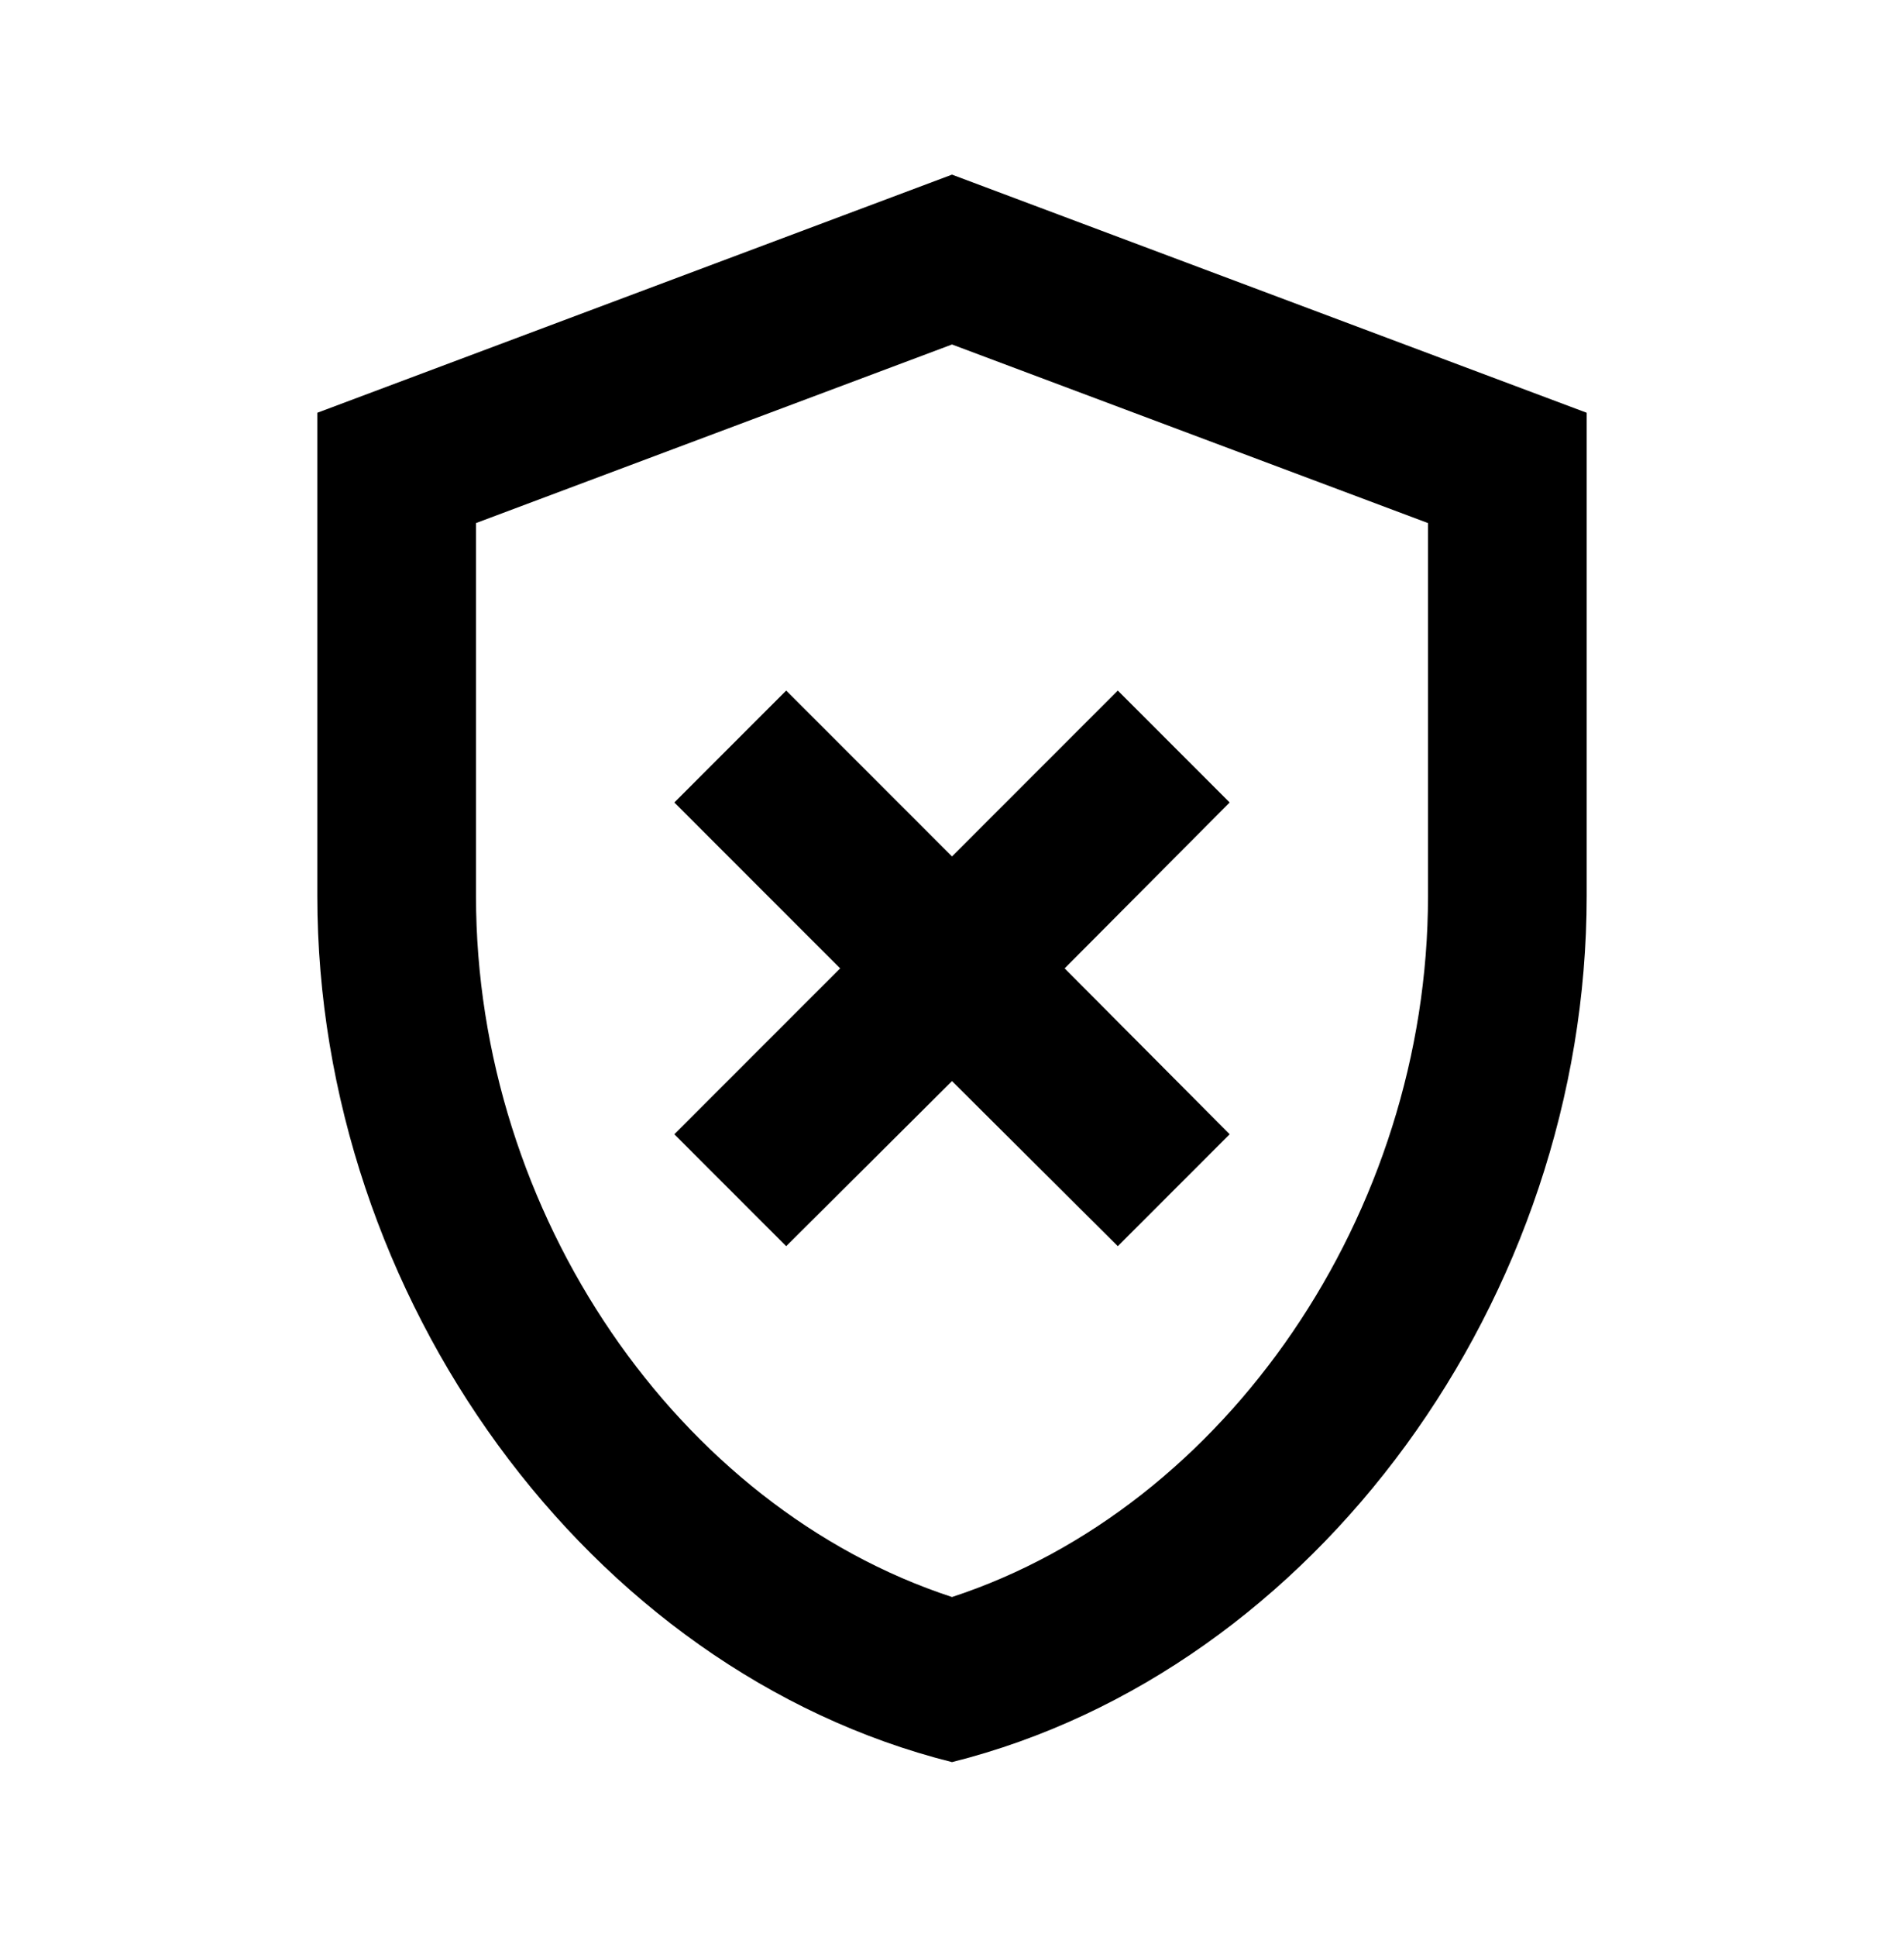 <svg width="60" height="61" viewBox="0 0 60 61" fill="none" xmlns="http://www.w3.org/2000/svg">
<g id="ic:outline-gpp-bad">
<path id="Vector" d="M30 5.5L10 13V28.225C10 40.85 18.525 52.625 30 55.5C41.475 52.625 50 40.85 50 28.225V13L30 5.5ZM45 28.225C45 38.225 38.625 47.475 30 50.3C21.375 47.475 15 38.25 15 28.225V16.475L30 10.85L45 16.475V28.225ZM24.775 21.75L21.25 25.275L26.475 30.5L21.25 35.725L24.775 39.25L30 34.05L35.225 39.25L38.75 35.725L33.55 30.5L38.75 25.275L35.225 21.75L30 26.975L24.775 21.75Z" fill="black"/>
</g>
</svg>
